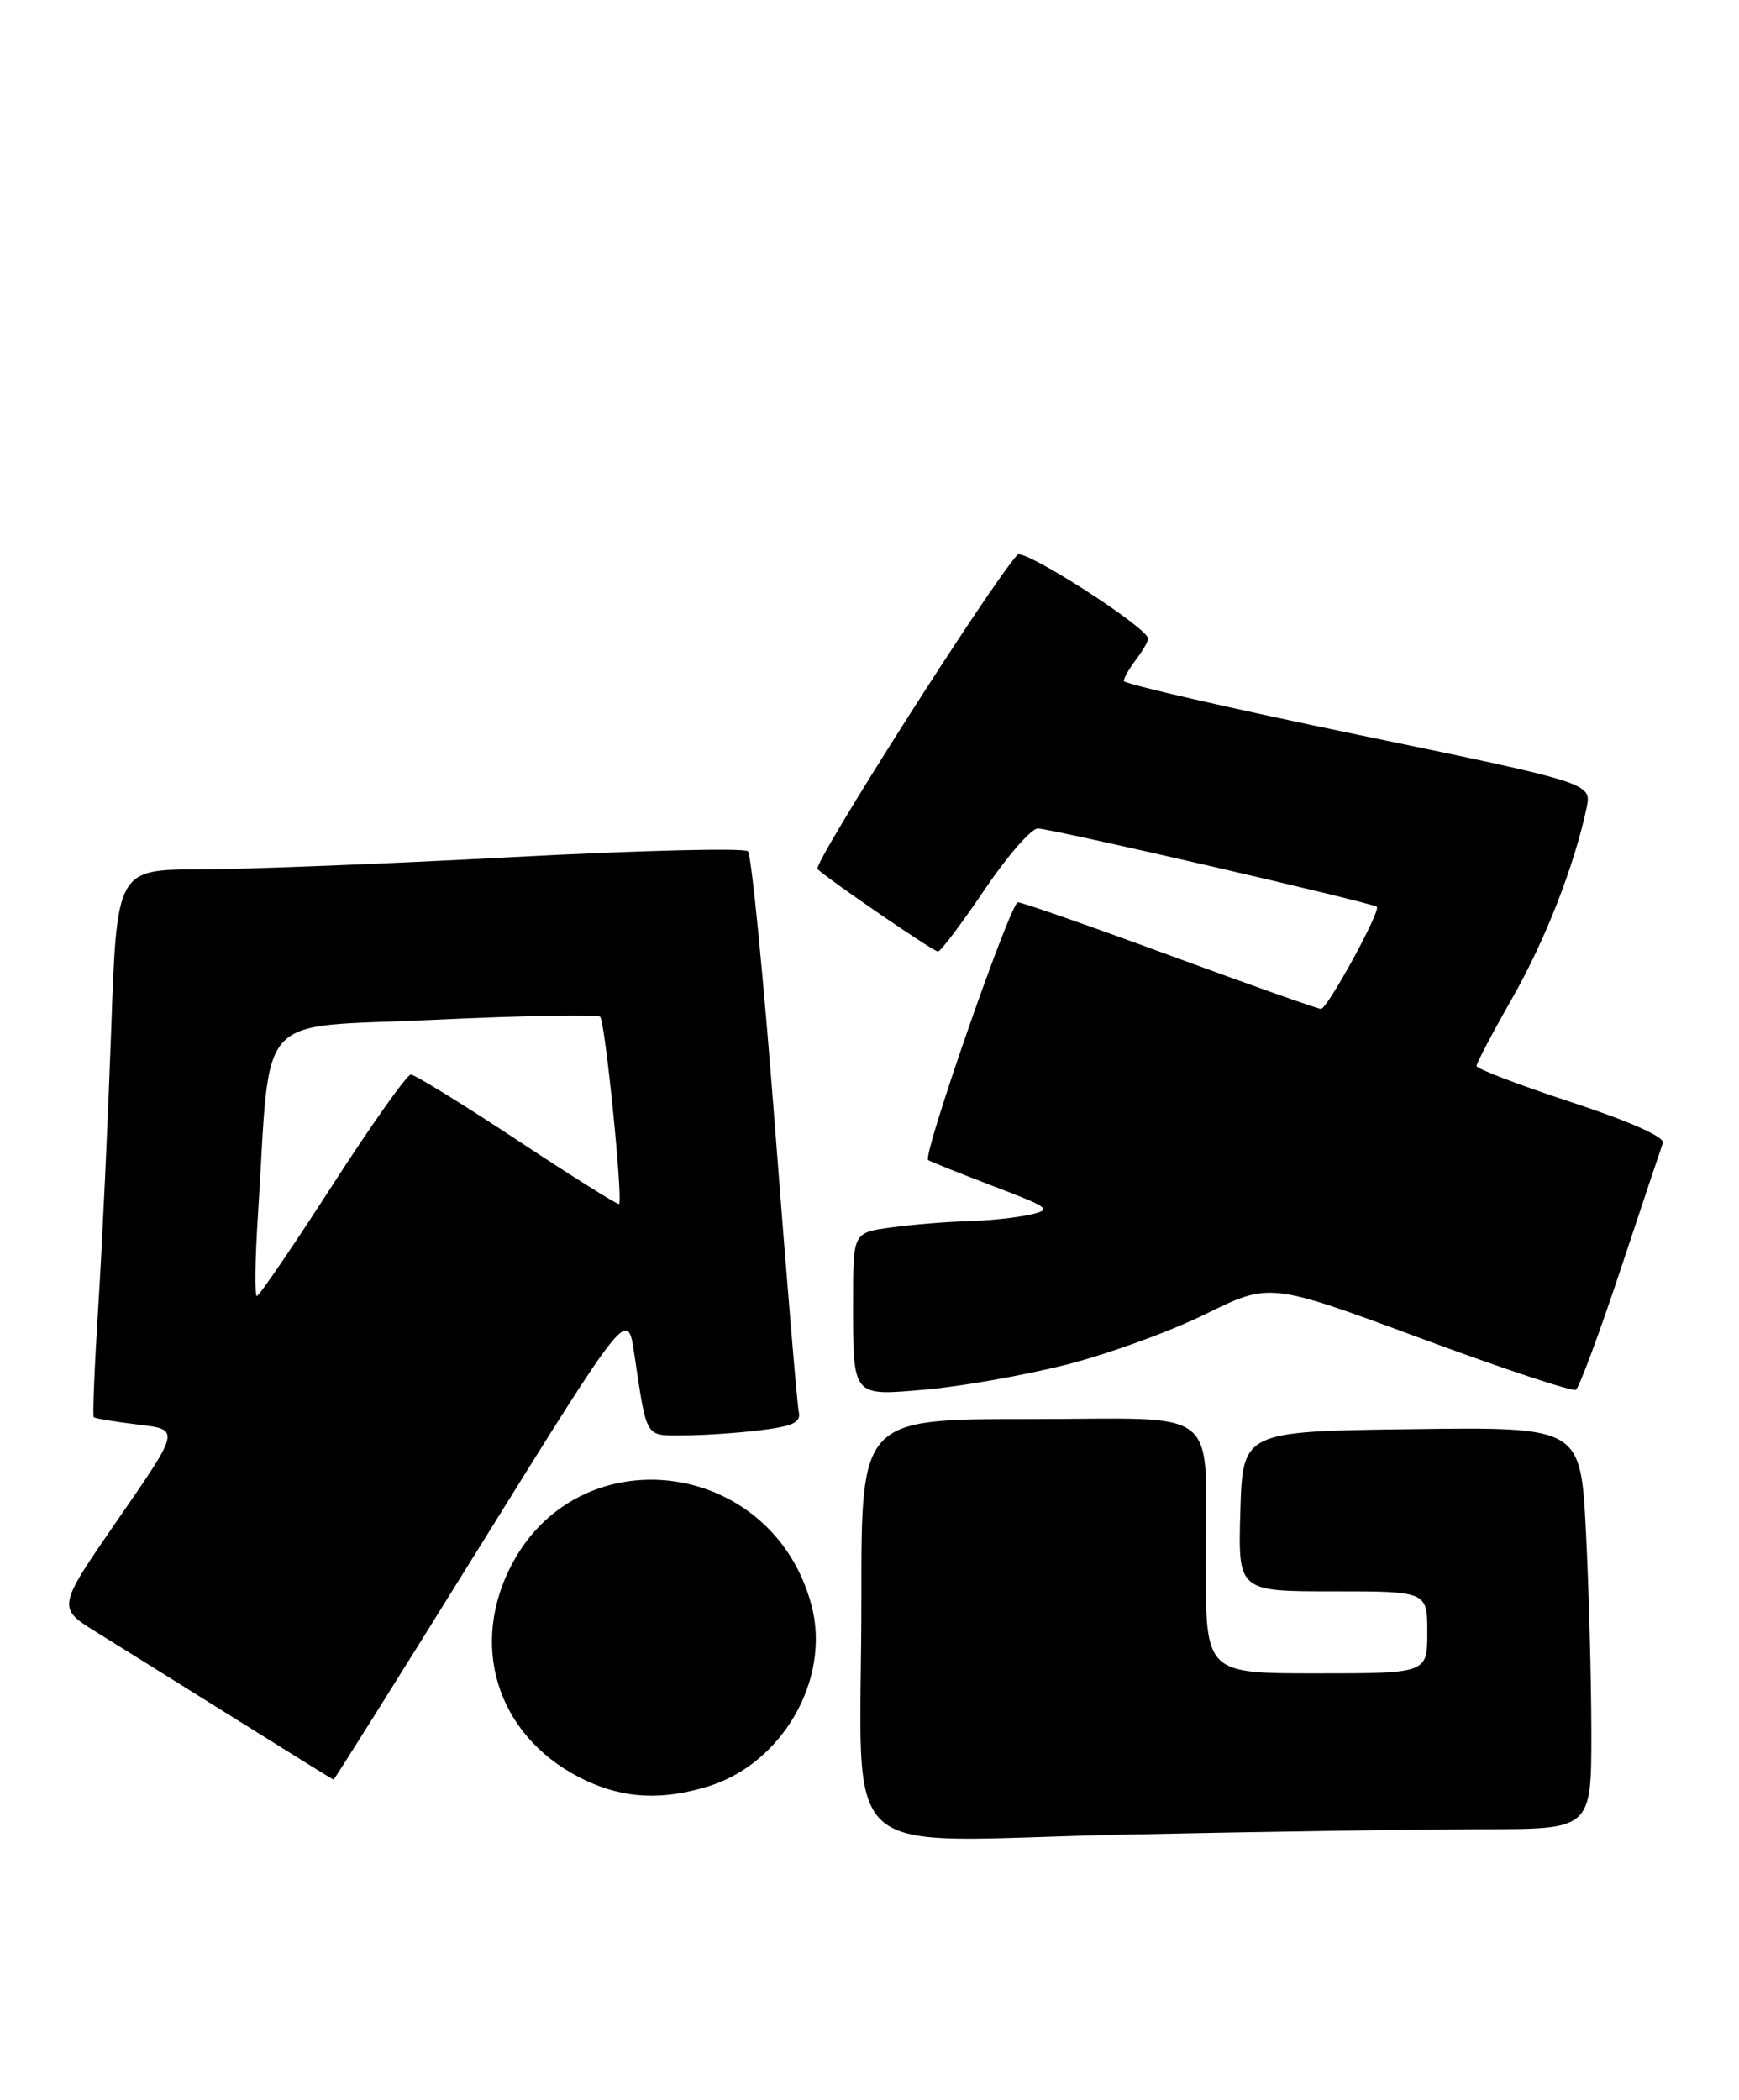 <?xml version="1.0" encoding="UTF-8" standalone="no"?>
<!DOCTYPE svg PUBLIC "-//W3C//DTD SVG 1.1//EN" "http://www.w3.org/Graphics/SVG/1.1/DTD/svg11.dtd" >
<svg xmlns="http://www.w3.org/2000/svg" xmlns:xlink="http://www.w3.org/1999/xlink" version="1.1" viewBox="0 0 212 256">
 <g >
 <path fill="currentColor"
d=" M 180.75 223.00 C 194.00 223.00 194.00 223.00 194.00 211.25 C 193.99 204.79 193.70 193.75 193.34 186.73 C 192.69 173.96 192.69 173.96 172.09 174.23 C 151.50 174.50 151.50 174.50 151.21 184.25 C 150.93 194.00 150.93 194.00 162.46 194.00 C 174.00 194.00 174.00 194.00 174.00 199.00 C 174.00 204.00 174.00 204.00 160.50 204.00 C 147.00 204.00 147.00 204.00 146.99 190.75 C 146.97 170.97 149.43 173.00 125.38 173.00 C 105.00 173.00 105.00 173.00 105.01 194.75 C 105.03 228.04 101.05 224.43 136.91 223.66 C 153.73 223.30 173.46 223.00 180.75 223.00 Z  M 86.20 217.82 C 95.36 215.08 101.33 204.71 98.93 195.70 C 94.11 177.59 70.09 174.78 62.05 191.40 C 57.16 201.49 61.14 212.31 71.50 217.10 C 76.15 219.26 80.68 219.48 86.20 217.82 Z  M 58.66 188.27 C 76.50 159.55 76.50 159.55 77.32 165.02 C 78.89 175.50 78.59 175.00 83.27 174.99 C 85.60 174.99 89.81 174.71 92.62 174.37 C 96.66 173.88 97.67 173.41 97.38 172.13 C 97.18 171.23 95.88 155.66 94.49 137.53 C 93.10 119.40 91.61 104.21 91.18 103.78 C 90.75 103.35 77.82 103.67 62.45 104.49 C 47.08 105.31 29.94 105.98 24.37 105.99 C 14.24 106.00 14.24 106.00 13.55 125.75 C 13.16 136.61 12.47 151.57 12.00 158.99 C 11.53 166.41 11.27 172.61 11.43 172.77 C 11.60 172.93 14.03 173.33 16.84 173.67 C 21.96 174.27 21.96 174.27 14.45 185.13 C 6.95 195.99 6.95 195.99 11.72 198.95 C 14.35 200.58 21.90 205.30 28.50 209.42 C 35.10 213.55 40.57 216.94 40.66 216.96 C 40.75 216.98 48.85 204.07 58.66 188.27 Z  M 129.75 166.43 C 134.83 165.16 142.55 162.37 146.90 160.23 C 154.80 156.34 154.80 156.34 173.09 163.11 C 183.15 166.84 191.71 169.68 192.11 169.43 C 192.51 169.18 194.97 162.57 197.57 154.74 C 200.17 146.91 202.49 139.98 202.72 139.34 C 202.98 138.62 198.73 136.73 191.57 134.37 C 185.21 132.28 180.00 130.29 180.00 129.95 C 180.00 129.62 181.95 125.91 184.34 121.72 C 188.38 114.63 191.90 105.63 193.42 98.49 C 194.05 95.47 194.05 95.47 165.53 89.57 C 149.84 86.32 137.00 83.37 137.00 83.02 C 137.00 82.67 137.66 81.51 138.47 80.44 C 139.28 79.37 139.95 78.22 139.97 77.87 C 140.03 76.59 124.80 66.80 124.04 67.63 C 120.67 71.33 99.01 105.38 99.66 105.96 C 101.58 107.64 113.80 116.00 114.35 116.00 C 114.67 116.00 117.22 112.62 120.00 108.50 C 122.78 104.38 125.72 101.00 126.52 101.00 C 128.11 101.00 167.28 110.05 167.85 110.55 C 168.37 111.02 161.82 123.00 161.04 123.00 C 160.67 123.00 152.41 120.08 142.69 116.50 C 132.97 112.92 124.60 110.00 124.09 110.00 C 123.19 110.00 112.44 140.84 113.15 141.42 C 113.34 141.58 116.88 142.99 121.00 144.57 C 128.05 147.25 128.32 147.47 125.50 148.09 C 123.85 148.46 120.43 148.82 117.89 148.88 C 115.35 148.95 111.19 149.29 108.64 149.64 C 104.00 150.27 104.00 150.27 104.00 158.55 C 104.00 170.45 103.79 170.19 112.87 169.40 C 117.07 169.04 124.66 167.70 129.75 166.43 Z  M 31.44 148.25 C 33.07 122.73 30.71 125.37 52.84 124.33 C 63.65 123.82 72.80 123.65 73.16 123.95 C 73.76 124.45 75.95 146.11 75.47 146.78 C 75.36 146.94 69.80 143.45 63.11 139.03 C 56.42 134.61 50.56 131.00 50.09 131.00 C 49.61 131.00 45.31 137.07 40.52 144.50 C 35.73 151.93 31.59 158.00 31.31 158.00 C 31.04 158.00 31.09 153.61 31.44 148.25 Z "/>
</g>
</svg>